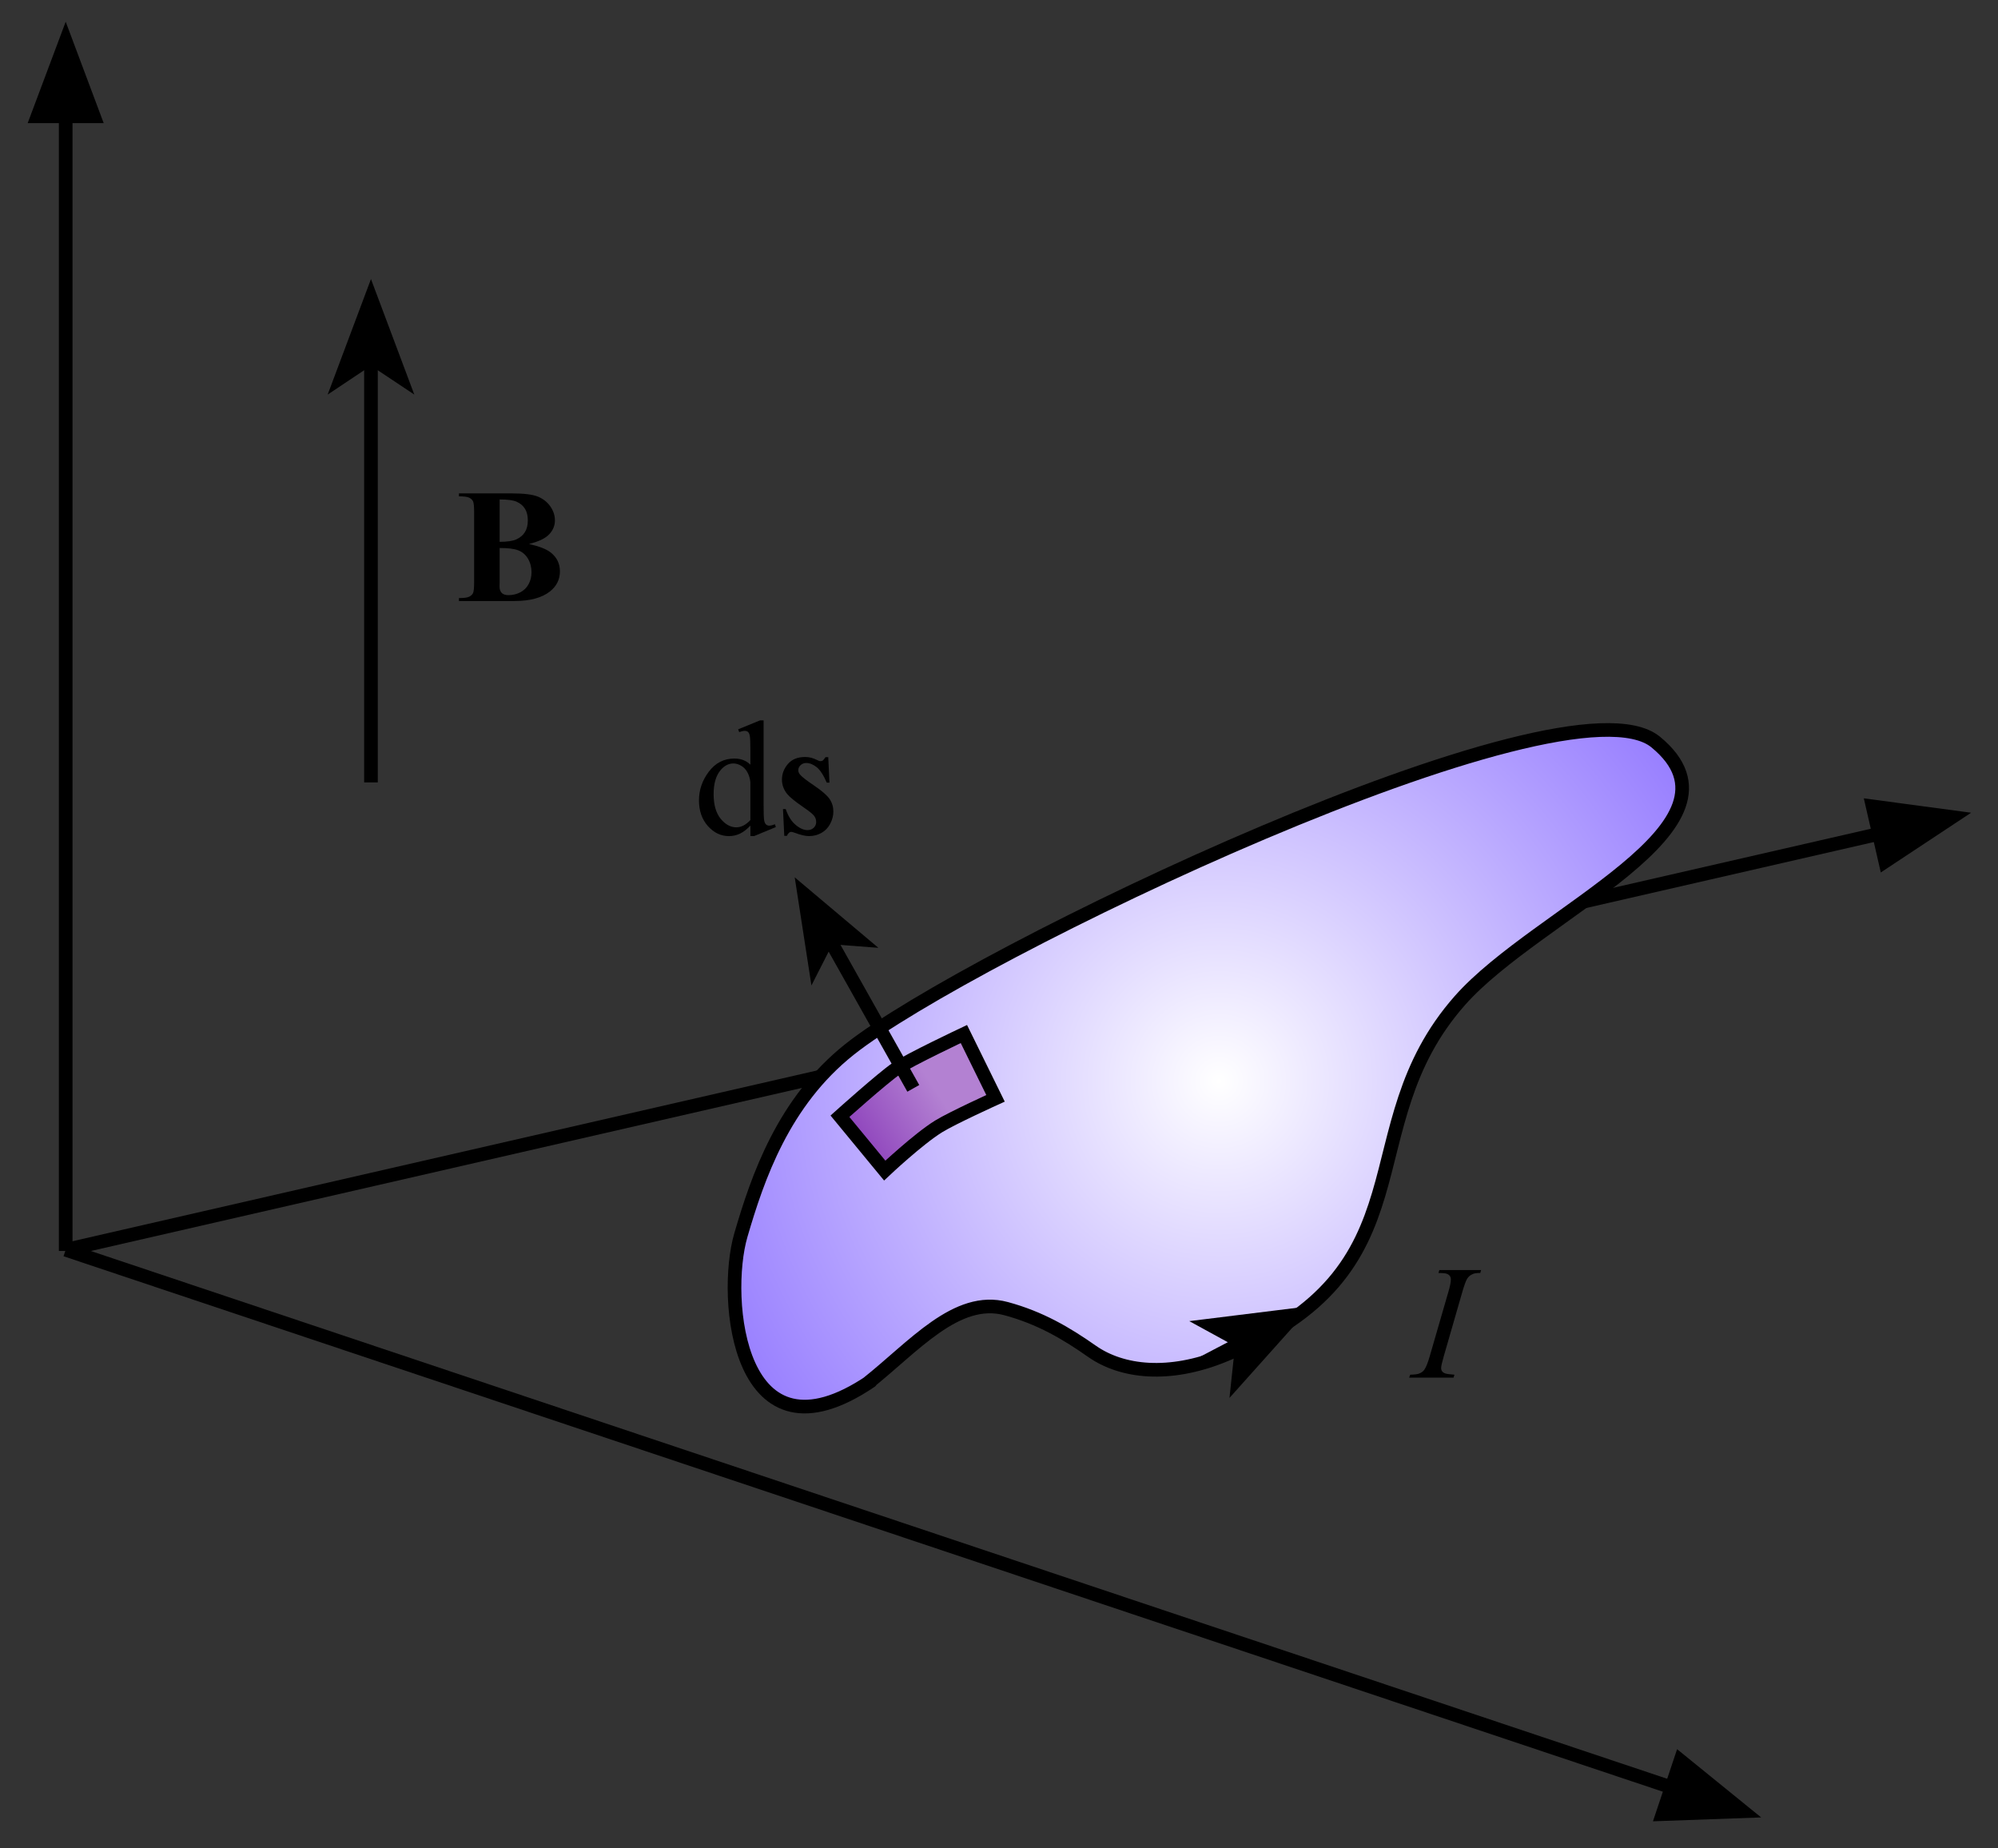 <?xml version="1.0" encoding="utf-8"?>
<!-- Generator: Adobe Illustrator 19.0.0, SVG Export Plug-In . SVG Version: 6.00 Build 0)  -->
<svg version="1.1" id="图层_1" xmlns="http://www.w3.org/2000/svg" xmlns:xlink="http://www.w3.org/1999/xlink" x="0px" y="0px"
	 viewBox="0 0 146.5 135.5" style="enable-background:new 0 0 146.5 135.5;" xml:space="preserve">
<rect x="0" y="0" width="146.5" height="135.5" fill="#333333" stroke="none"/>
<style type="text/css">
	.st0{fill-opacity:0;stroke:#000000;}
	.st1{stroke:#000000;}
	.st2{fill:url(#SVGID_1_);}
	.st3{fill-opacity:0;stroke:#000000;stroke-linecap:round;stroke-linejoin:round;}
	.st4{fill:url(#SVGID_2_);}
</style>
<g>
	<path class="st0" d="M4.817,91.711V8.529"/>
	<path class="st1" d="M6.883,8.529L4.817,3.018L2.75,8.529H6.883z"/>
</g>
<g>
	<g>
		<path class="st0" d="M4.817,91.626l117.742,39.415"/>
		<path class="st1" d="M121.903,133l5.881-0.21l-4.569-3.709L121.903,133z"/>
	</g>
	<g>
		<path class="st0" d="M4.817,91.626l132.954-30.492"/>
		<path class="st1" d="M138.232,63.148l4.909-3.246l-5.832-0.782L138.232,63.148z"/>
	</g>
</g>
<g>
	<path class="st0" d="M27.201,57.361V26.21"/>
	<path class="st1" d="M27.201,26.21l2.165,1.443l-2.165-5.772l-2.164,5.772L27.201,26.21
		z"/>
</g>
<g>
	
		<radialGradient id="SVGID_1_" cx="-241.304" cy="-230.226" r="40.539" gradientTransform="matrix(0.828 -0.56 -0.56 -0.828 160.26 -246.49)" gradientUnits="userSpaceOnUse">
		<stop  offset="0" style="stop-color:#FFFFFF"/>
		<stop  offset="1" style="stop-color:#987FFF"/>
	</radialGradient>
	<path class="st2" d="M63.585,101.437c3.395-2.686,6.55-6.481,10.189-5.496
		c2.487,0.672,4.416,1.808,6.284,3.121c2.23,1.568,5.676,1.913,9.588,0.343
		c15.633-6.271,9.09-16.638,17.396-26.051
		c5.715-6.475,21.833-12.809,14.36-18.952
		c-6.613-5.435-50.392,15.604-59.102,22.526c-4.862,3.863-6.744,9.397-7.977,13.623
		c-1.351,4.63-0.219,17.301,9.522,10.711"/>
	<path class="st3" d="M63.585,101.437c3.395-2.686,6.55-6.481,10.189-5.496
		c2.487,0.672,4.416,1.808,6.284,3.121c2.23,1.568,5.676,1.913,9.588,0.343
		c15.633-6.271,9.09-16.638,17.396-26.051
		c5.715-6.475,21.833-12.809,14.36-18.952
		c-6.613-5.435-50.392,15.604-59.102,22.526c-4.862,3.863-6.744,9.397-7.977,13.623
		c-1.351,4.63-0.219,17.301,9.522,10.711"/>
</g>
<g>
	<path class="st0" d="M88.266,99.888l2.819-1.476"/>
	<path class="st1" d="M91.085,98.411l-0.275,2.587l4.111-4.594l-6.119,0.758L91.085,98.411z"
		/>
</g>
<g>
	
		<linearGradient id="SVGID_2_" gradientUnits="userSpaceOnUse" x1="-256.877" y1="-216.098" x2="-245.975" y2="-216.098" gradientTransform="matrix(0.838 -0.546 -0.546 -0.838 160.08 -237.641)">
		<stop  offset="0" style="stop-color:#8E43BC"/>
		<stop  offset="0.637" style="stop-color:#B381D2"/>
	</linearGradient>
	<path class="st4" d="M61.588,81.835c0,0,3.136-2.815,4.125-3.483
		c0.987-0.669,4.963-2.544,4.963-2.544l2.319,4.715c0,0-3.152,1.429-4.166,2.054
		c-1.501,0.926-3.958,3.242-3.958,3.242L61.588,81.835z"/>
	<path class="st0" d="M61.588,81.835c0,0,3.136-2.815,4.125-3.483
		c0.987-0.669,4.963-2.544,4.963-2.544l2.319,4.715c0,0-3.152,1.429-4.166,2.054
		c-1.501,0.926-3.958,3.242-3.958,3.242L61.588,81.835z"/>
</g>
<g>
	<path class="st0" d="M66.966,79.791L60.737,68.708"/>
	<path class="st1" d="M60.737,68.708l2.161,0.164l-3.929-3.309l0.785,5.077L60.737,68.708z"
		/>
</g>
<g>
	<g>
		<path d="M38.789,39.881c0.762,0.174,1.297,0.386,1.604,0.634
			c0.441,0.353,0.663,0.811,0.663,1.372c0,0.594-0.243,1.084-0.729,1.472
			C39.732,43.828,38.866,44.062,37.73,44.062h-4.078v-0.215
			c0.371,0,0.623-0.034,0.755-0.103c0.132-0.067,0.225-0.155,0.278-0.265
			c0.053-0.108,0.08-0.376,0.08-0.803v-5.118c0-0.427-0.026-0.695-0.08-0.806
			c-0.054-0.11-0.147-0.199-0.281-0.265c-0.134-0.066-0.385-0.099-0.752-0.099
			v-0.216h3.847c0.92,0,1.57,0.081,1.953,0.241
			c0.383,0.161,0.685,0.401,0.906,0.722c0.221,0.319,0.331,0.66,0.331,1.021
			c0,0.38-0.14,0.719-0.42,1.016C39.989,39.47,39.496,39.706,38.789,39.881z
			 M36.635,40.177v2.53l-0.006,0.291c0,0.209,0.054,0.367,0.163,0.474
			c0.108,0.107,0.269,0.16,0.482,0.16c0.315,0,0.606-0.068,0.873-0.206
			s0.471-0.338,0.612-0.6c0.143-0.262,0.213-0.553,0.213-0.875
			c0-0.368-0.087-0.699-0.26-0.992c-0.174-0.292-0.413-0.497-0.716-0.613
			C37.692,40.229,37.239,40.173,36.635,40.177z M36.635,39.723
			c0.56,0,0.974-0.062,1.24-0.186c0.267-0.124,0.471-0.299,0.612-0.523
			c0.143-0.225,0.214-0.512,0.214-0.861c0-0.349-0.07-0.635-0.211-0.857
			c-0.14-0.224-0.34-0.393-0.601-0.509c-0.26-0.117-0.679-0.173-1.254-0.169
			V39.723z"/>
	</g>
</g>
<g>
	<g>
		<path d="M55.021,60.531C54.759,60.805,54.503,61,54.253,61.119
			c-0.25,0.119-0.52,0.179-0.809,0.179c-0.586,0-1.098-0.245-1.536-0.734
			c-0.438-0.489-0.657-1.119-0.657-1.887c0-0.769,0.243-1.472,0.727-2.11
			c0.485-0.638,1.108-0.956,1.87-0.956c0.473,0,0.864,0.149,1.173,0.45v-0.989
			c0-0.612-0.015-0.988-0.044-1.129c-0.029-0.141-0.075-0.236-0.138-0.287
			c-0.062-0.05-0.141-0.075-0.234-0.075c-0.102,0-0.236,0.031-0.404,0.093
			L54.125,53.469l1.6-0.655h0.264v6.196c0,0.628,0.015,1.012,0.044,1.149
			c0.029,0.139,0.076,0.235,0.141,0.29s0.14,0.082,0.226,0.082
			c0.105,0,0.246-0.033,0.423-0.1l0.063,0.205l-1.594,0.661h-0.27V60.531z
			 M55.021,60.121V57.359c-0.023-0.265-0.094-0.507-0.211-0.726
			c-0.117-0.218-0.272-0.383-0.466-0.494s-0.382-0.167-0.566-0.167
			c-0.344,0-0.651,0.154-0.92,0.462c-0.355,0.406-0.533,0.999-0.533,1.779
			c0,0.788,0.172,1.392,0.516,1.812c0.344,0.419,0.727,0.629,1.149,0.629
			C54.345,60.654,54.689,60.477,55.021,60.121z"/>
	</g>
	<g>
		<path d="M60.73,55.511l0.088,1.866h-0.199c-0.238-0.554-0.485-0.933-0.741-1.135
			c-0.257-0.203-0.512-0.305-0.766-0.305c-0.16,0-0.297,0.054-0.41,0.161
			s-0.17,0.231-0.17,0.371c0,0.105,0.039,0.207,0.117,0.305
			c0.125,0.16,0.475,0.435,1.05,0.822c0.574,0.389,0.952,0.718,1.134,0.989
			c0.182,0.271,0.272,0.574,0.272,0.909c0,0.305-0.076,0.603-0.229,0.896
			s-0.367,0.517-0.645,0.673s-0.585,0.234-0.921,0.234
			c-0.262,0-0.611-0.082-1.049-0.246c-0.117-0.043-0.197-0.064-0.24-0.064
			c-0.129,0-0.237,0.098-0.323,0.293h-0.193l-0.094-1.966h0.199
			c0.177,0.515,0.418,0.9,0.725,1.158s0.597,0.386,0.87,0.386
			c0.188,0,0.341-0.057,0.461-0.172c0.119-0.115,0.179-0.255,0.179-0.419
			c0-0.187-0.059-0.349-0.176-0.485c-0.118-0.137-0.38-0.344-0.786-0.62
			c-0.598-0.414-0.984-0.729-1.161-0.948c-0.258-0.319-0.387-0.673-0.387-1.059
			c0-0.422,0.146-0.803,0.437-1.145c0.292-0.341,0.713-0.512,1.264-0.512
			c0.297,0,0.584,0.072,0.862,0.216c0.105,0.059,0.191,0.088,0.258,0.088
			c0.07,0,0.127-0.015,0.17-0.044s0.111-0.111,0.205-0.248H60.73z"/>
	</g>
</g>
<g>
	<g>
		<path d="M106.644,100.783l-0.064,0.215h-3.259l0.082-0.215
			c0.327-0.008,0.543-0.035,0.648-0.082c0.171-0.065,0.298-0.157,0.379-0.273
			c0.129-0.182,0.262-0.508,0.397-0.977l1.378-4.758
			c0.117-0.396,0.176-0.694,0.176-0.896c0-0.101-0.025-0.186-0.076-0.256
			c-0.051-0.069-0.127-0.123-0.23-0.159c-0.104-0.037-0.305-0.056-0.604-0.056
			l0.069-0.215h3.061l-0.063,0.215c-0.25-0.004-0.435,0.023-0.556,0.081
			c-0.175,0.078-0.309,0.188-0.399,0.332c-0.092,0.144-0.21,0.462-0.354,0.954
			l-1.372,4.758c-0.125,0.438-0.188,0.717-0.188,0.837c0,0.098,0.024,0.18,0.073,0.247
			c0.049,0.068,0.126,0.121,0.233,0.157
			C106.082,100.729,106.305,100.76,106.644,100.783z"/>
	</g>
</g>
<g>
</g>
<g>
</g>
<g>
</g>
<g>
</g>
<g>
</g>
</svg>

